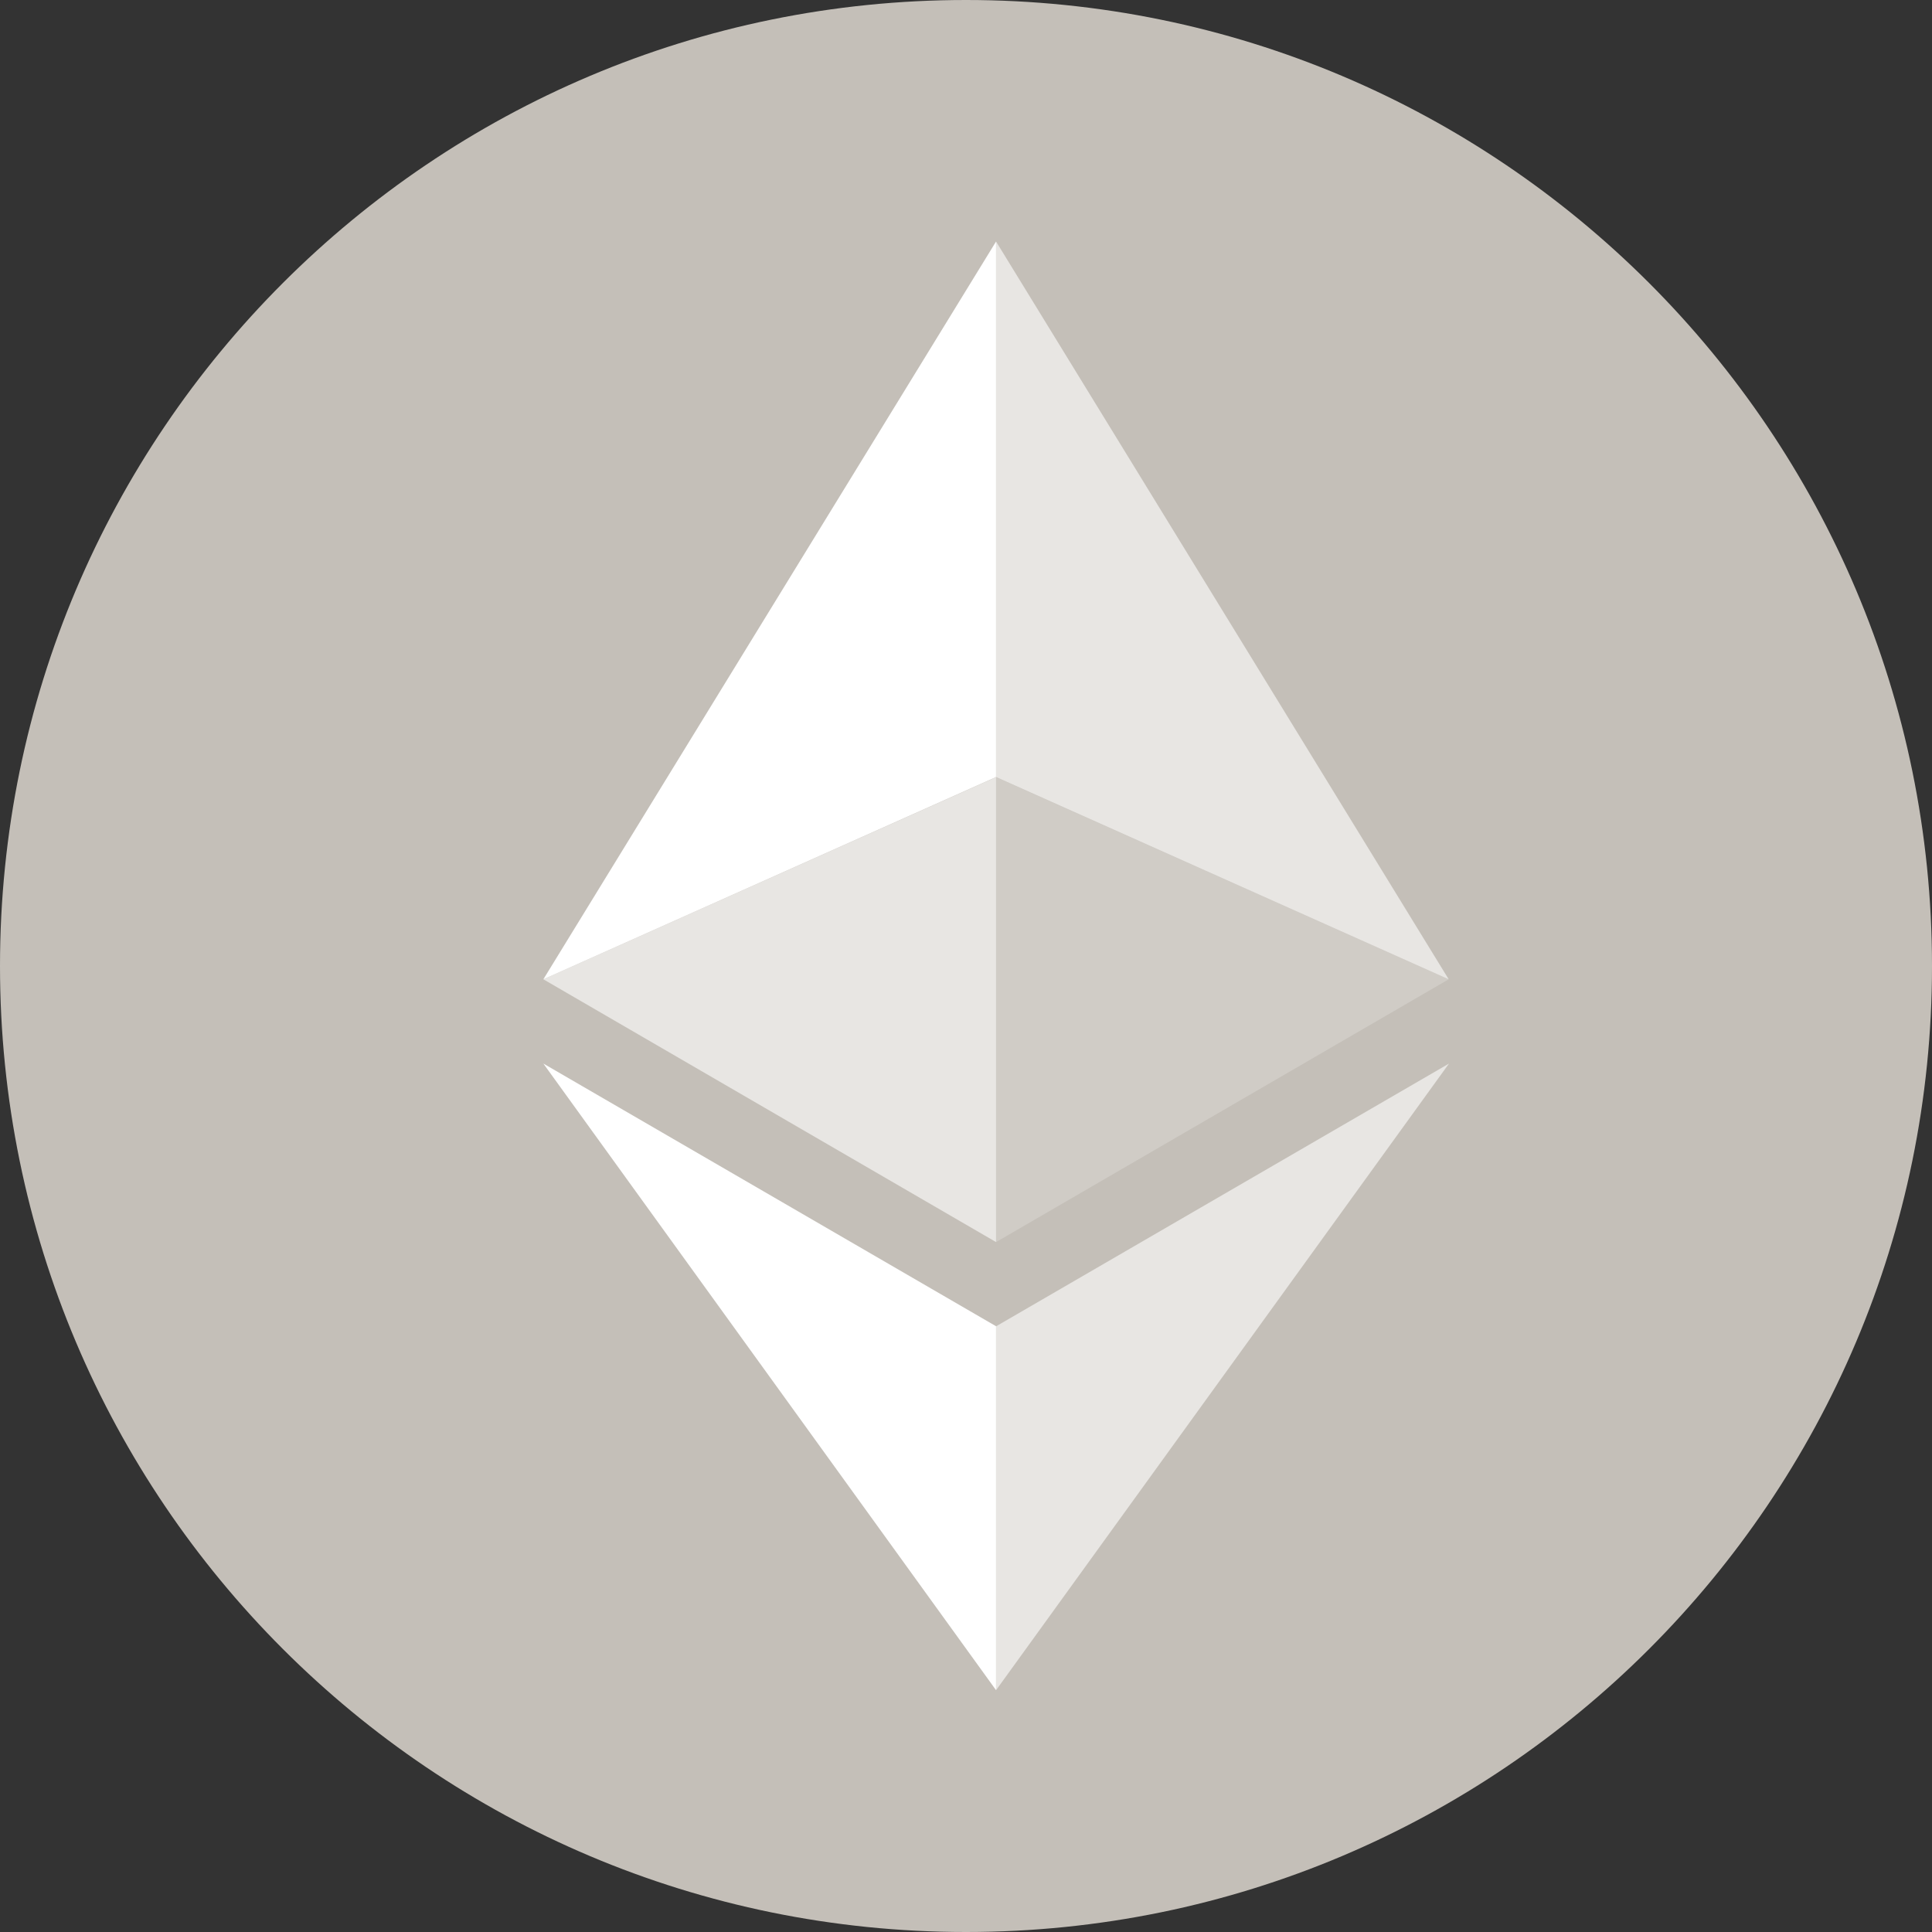 <svg width="50" height="50" viewBox="0 0 50 50" fill="none" xmlns="http://www.w3.org/2000/svg">
<rect x="0" y="0" width="50" height="50" fill="#333333" stroke="none"/>
<g clip-path="url(#clip0_54_2)">
<path d="M25 50C38.807 50 50 38.807 50 25C50 11.193 38.807 0 25 0C11.193 0 0 11.193 0 25C0 38.807 11.193 50 25 50Z" fill="#C4BFB8"/>
<path d="M25.778 6.25V20.109L37.492 25.344L25.778 6.25Z" fill="white" fill-opacity="0.602"/>
<path d="M25.778 6.25L14.062 25.344L25.778 20.109V6.25Z" fill="white"/>
<path d="M25.778 34.325V43.742L37.5 27.525L25.778 34.325Z" fill="white" fill-opacity="0.602"/>
<path d="M25.778 43.742V34.323L14.062 27.525L25.778 43.742Z" fill="white"/>
<path d="M25.778 32.145L37.492 25.344L25.778 20.113V32.145Z" fill="white" fill-opacity="0.2"/>
<path d="M14.062 25.344L25.778 32.145V20.113L14.062 25.344Z" fill="white" fill-opacity="0.602"/>
</g>
<defs>
<clipPath id="clip0_54_2">
<rect width="50" height="50" fill="white"/>
</clipPath>
</defs>
</svg>
